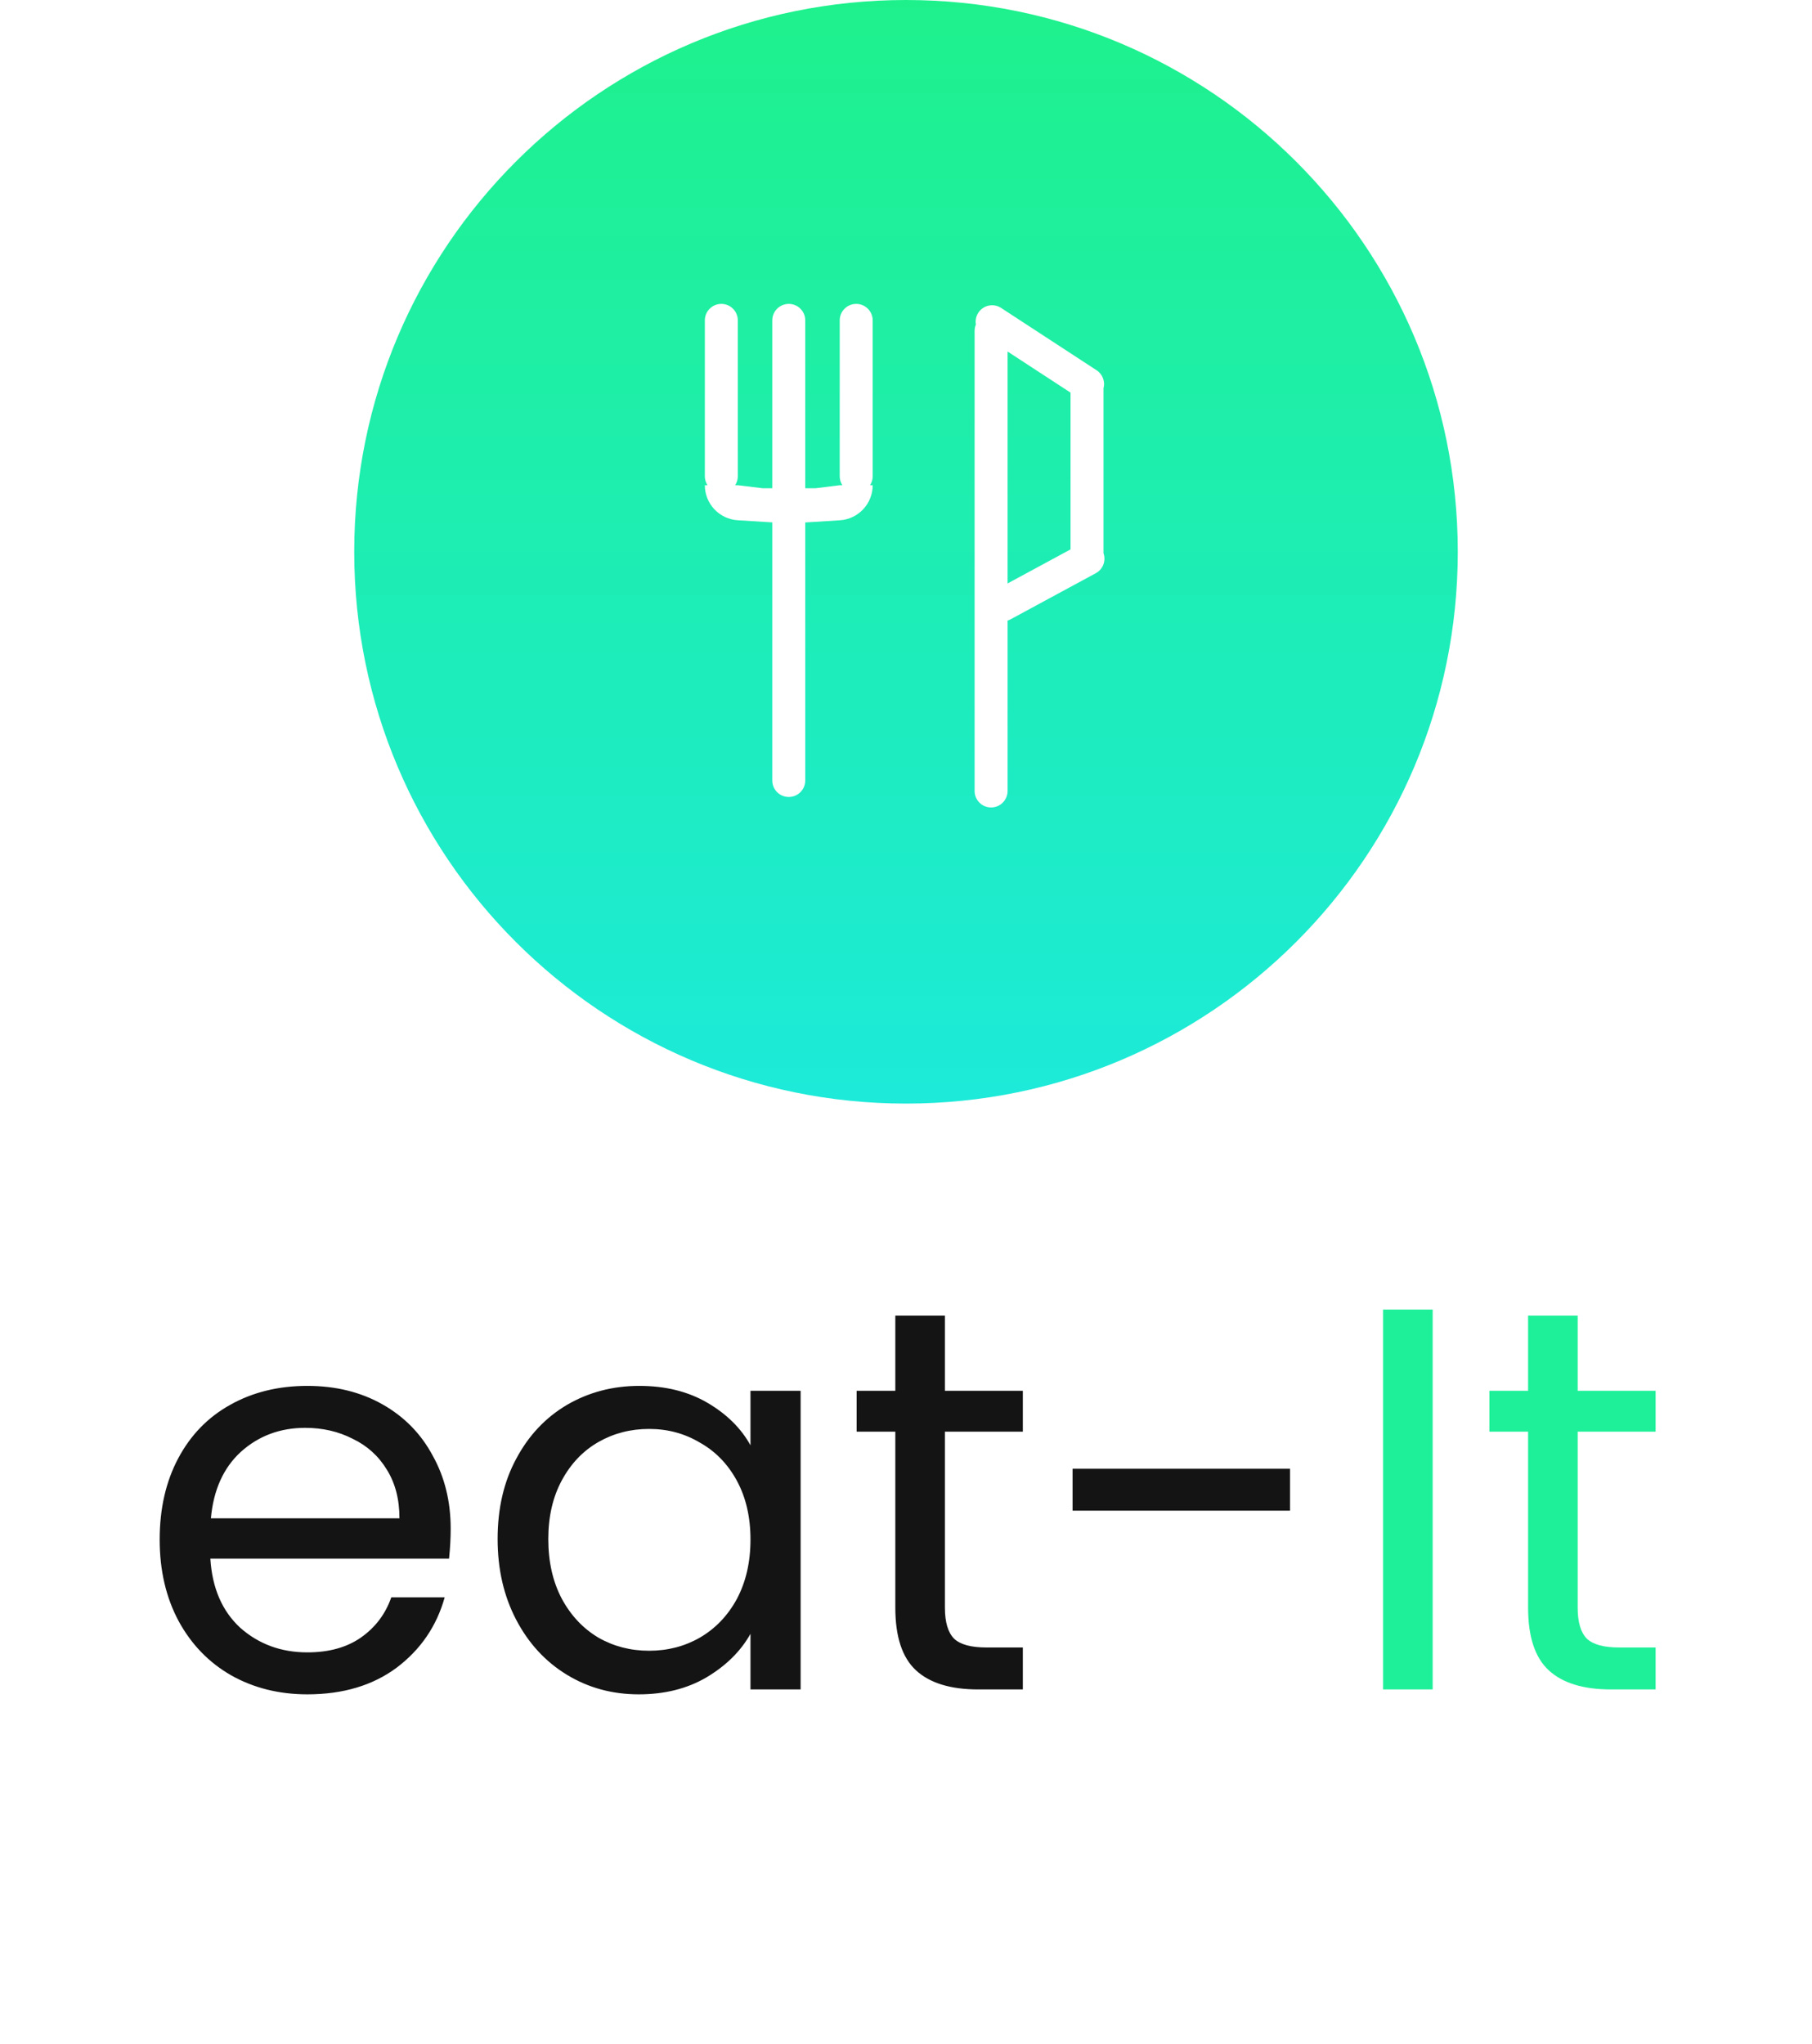 <svg width="133" height="150" viewBox="0 0 133 150" fill="none" xmlns="http://www.w3.org/2000/svg">
<path fill-rule="evenodd" clip-rule="evenodd" d="M107 40.5C107 62.867 88.868 81 66.5 81C44.133 81 26 62.867 26 40.5C26 18.133 44.133 0 66.5 0C88.868 0 107 18.133 107 40.5ZM51.735 23.515C51.735 22.846 52.277 22.305 52.945 22.305C53.613 22.305 54.155 22.846 54.155 23.515V34.955C54.155 35.199 54.083 35.425 53.959 35.615H54.155L55.97 35.835H56.685V23.515C56.685 22.846 57.227 22.305 57.895 22.305C58.564 22.305 59.105 22.846 59.105 23.515V35.835H59.875L61.635 35.615H61.831C61.707 35.425 61.635 35.199 61.635 34.955V23.515C61.635 22.846 62.177 22.305 62.846 22.305C63.514 22.305 64.055 22.846 64.055 23.515V34.955C64.055 35.199 63.984 35.425 63.86 35.615H64.055C64.055 36.976 62.998 38.102 61.64 38.188L59.105 38.347V57.286C59.105 57.955 58.564 58.496 57.895 58.496C57.227 58.496 56.685 57.955 56.685 57.286V38.342L54.151 38.185C52.793 38.101 51.735 36.975 51.735 35.615H51.931C51.807 35.425 51.735 35.199 51.735 34.955V23.515ZM73.956 25.801L78.576 28.817V40.324L73.956 42.824V25.801ZM71.629 23.82C71.579 23.529 71.634 23.22 71.808 22.953C72.173 22.393 72.923 22.236 73.483 22.602L80.489 27.176C80.939 27.47 81.129 28.012 80.996 28.504V40.603C81.193 41.155 80.963 41.784 80.431 42.072L74.181 45.454C74.108 45.493 74.032 45.524 73.956 45.548V58.056C73.956 58.725 73.414 59.266 72.746 59.266C72.078 59.266 71.536 58.725 71.536 58.056V24.285C71.536 24.12 71.569 23.963 71.629 23.82Z" fill="url(#paint0_linear_423_1275)"/>
<path d="M33.08 112.2C33.08 112.893 33.04 113.627 32.96 114.4H15.44C15.573 116.56 16.307 118.253 17.64 119.48C19 120.68 20.64 121.28 22.56 121.28C24.133 121.28 25.44 120.92 26.48 120.2C27.547 119.453 28.293 118.467 28.72 117.24H32.64C32.053 119.347 30.88 121.067 29.12 122.4C27.36 123.707 25.173 124.36 22.56 124.36C20.48 124.36 18.613 123.893 16.96 122.96C15.333 122.027 14.053 120.707 13.12 119C12.187 117.267 11.72 115.267 11.72 113C11.72 110.733 12.173 108.747 13.08 107.04C13.987 105.333 15.253 104.027 16.88 103.12C18.533 102.187 20.427 101.72 22.56 101.72C24.64 101.72 26.48 102.173 28.08 103.08C29.68 103.987 30.907 105.24 31.76 106.84C32.64 108.413 33.08 110.2 33.08 112.2ZM29.32 111.44C29.32 110.053 29.013 108.867 28.4 107.88C27.787 106.867 26.947 106.107 25.88 105.6C24.84 105.067 23.68 104.8 22.4 104.8C20.56 104.8 18.987 105.387 17.68 106.56C16.4 107.733 15.667 109.36 15.48 111.44H29.32ZM36.525 112.96C36.525 110.72 36.978 108.76 37.885 107.08C38.791 105.373 40.031 104.053 41.605 103.12C43.205 102.187 44.978 101.72 46.925 101.72C48.845 101.72 50.511 102.133 51.925 102.96C53.338 103.787 54.391 104.827 55.085 106.08V102.08H58.765V124H55.085V119.92C54.365 121.2 53.285 122.267 51.845 123.12C50.431 123.947 48.778 124.36 46.885 124.36C44.938 124.36 43.178 123.88 41.605 122.92C40.031 121.96 38.791 120.613 37.885 118.88C36.978 117.147 36.525 115.173 36.525 112.96ZM55.085 113C55.085 111.347 54.751 109.907 54.085 108.68C53.418 107.453 52.511 106.52 51.365 105.88C50.245 105.213 49.005 104.88 47.645 104.88C46.285 104.88 45.045 105.2 43.925 105.84C42.805 106.48 41.911 107.413 41.245 108.64C40.578 109.867 40.245 111.307 40.245 112.96C40.245 114.64 40.578 116.107 41.245 117.36C41.911 118.587 42.805 119.533 43.925 120.2C45.045 120.84 46.285 121.16 47.645 121.16C49.005 121.16 50.245 120.84 51.365 120.2C52.511 119.533 53.418 118.587 54.085 117.36C54.751 116.107 55.085 114.653 55.085 113ZM69.356 105.08V118C69.356 119.067 69.583 119.827 70.036 120.28C70.489 120.707 71.276 120.92 72.396 120.92H75.076V124H71.796C69.769 124 68.249 123.533 67.236 122.6C66.223 121.667 65.716 120.133 65.716 118V105.08H62.876V102.08H65.716V96.56H69.356V102.08H75.076V105.08H69.356ZM94.686 107.8V110.88H78.726V107.8H94.686Z" fill="#141414"/>
<path d="M105.158 96.12V124H101.518V96.12H105.158ZM115.801 105.08V118C115.801 119.067 116.028 119.827 116.481 120.28C116.935 120.707 117.721 120.92 118.841 120.92H121.521V124H118.241C116.215 124 114.695 123.533 113.681 122.6C112.668 121.667 112.161 120.133 112.161 118V105.08H109.321V102.08H112.161V96.56H115.801V102.08H121.521V105.08H115.801Z" fill="#1EF099"/>
<defs>
<linearGradient id="paint0_linear_423_1275" x1="66.5" y1="0" x2="66.5" y2="81" gradientUnits="userSpaceOnUse">
<stop stop-color="#1EF18C"/>
<stop offset="1" stop-color="#1DEAD9"/>
</linearGradient>
</defs>
</svg>
